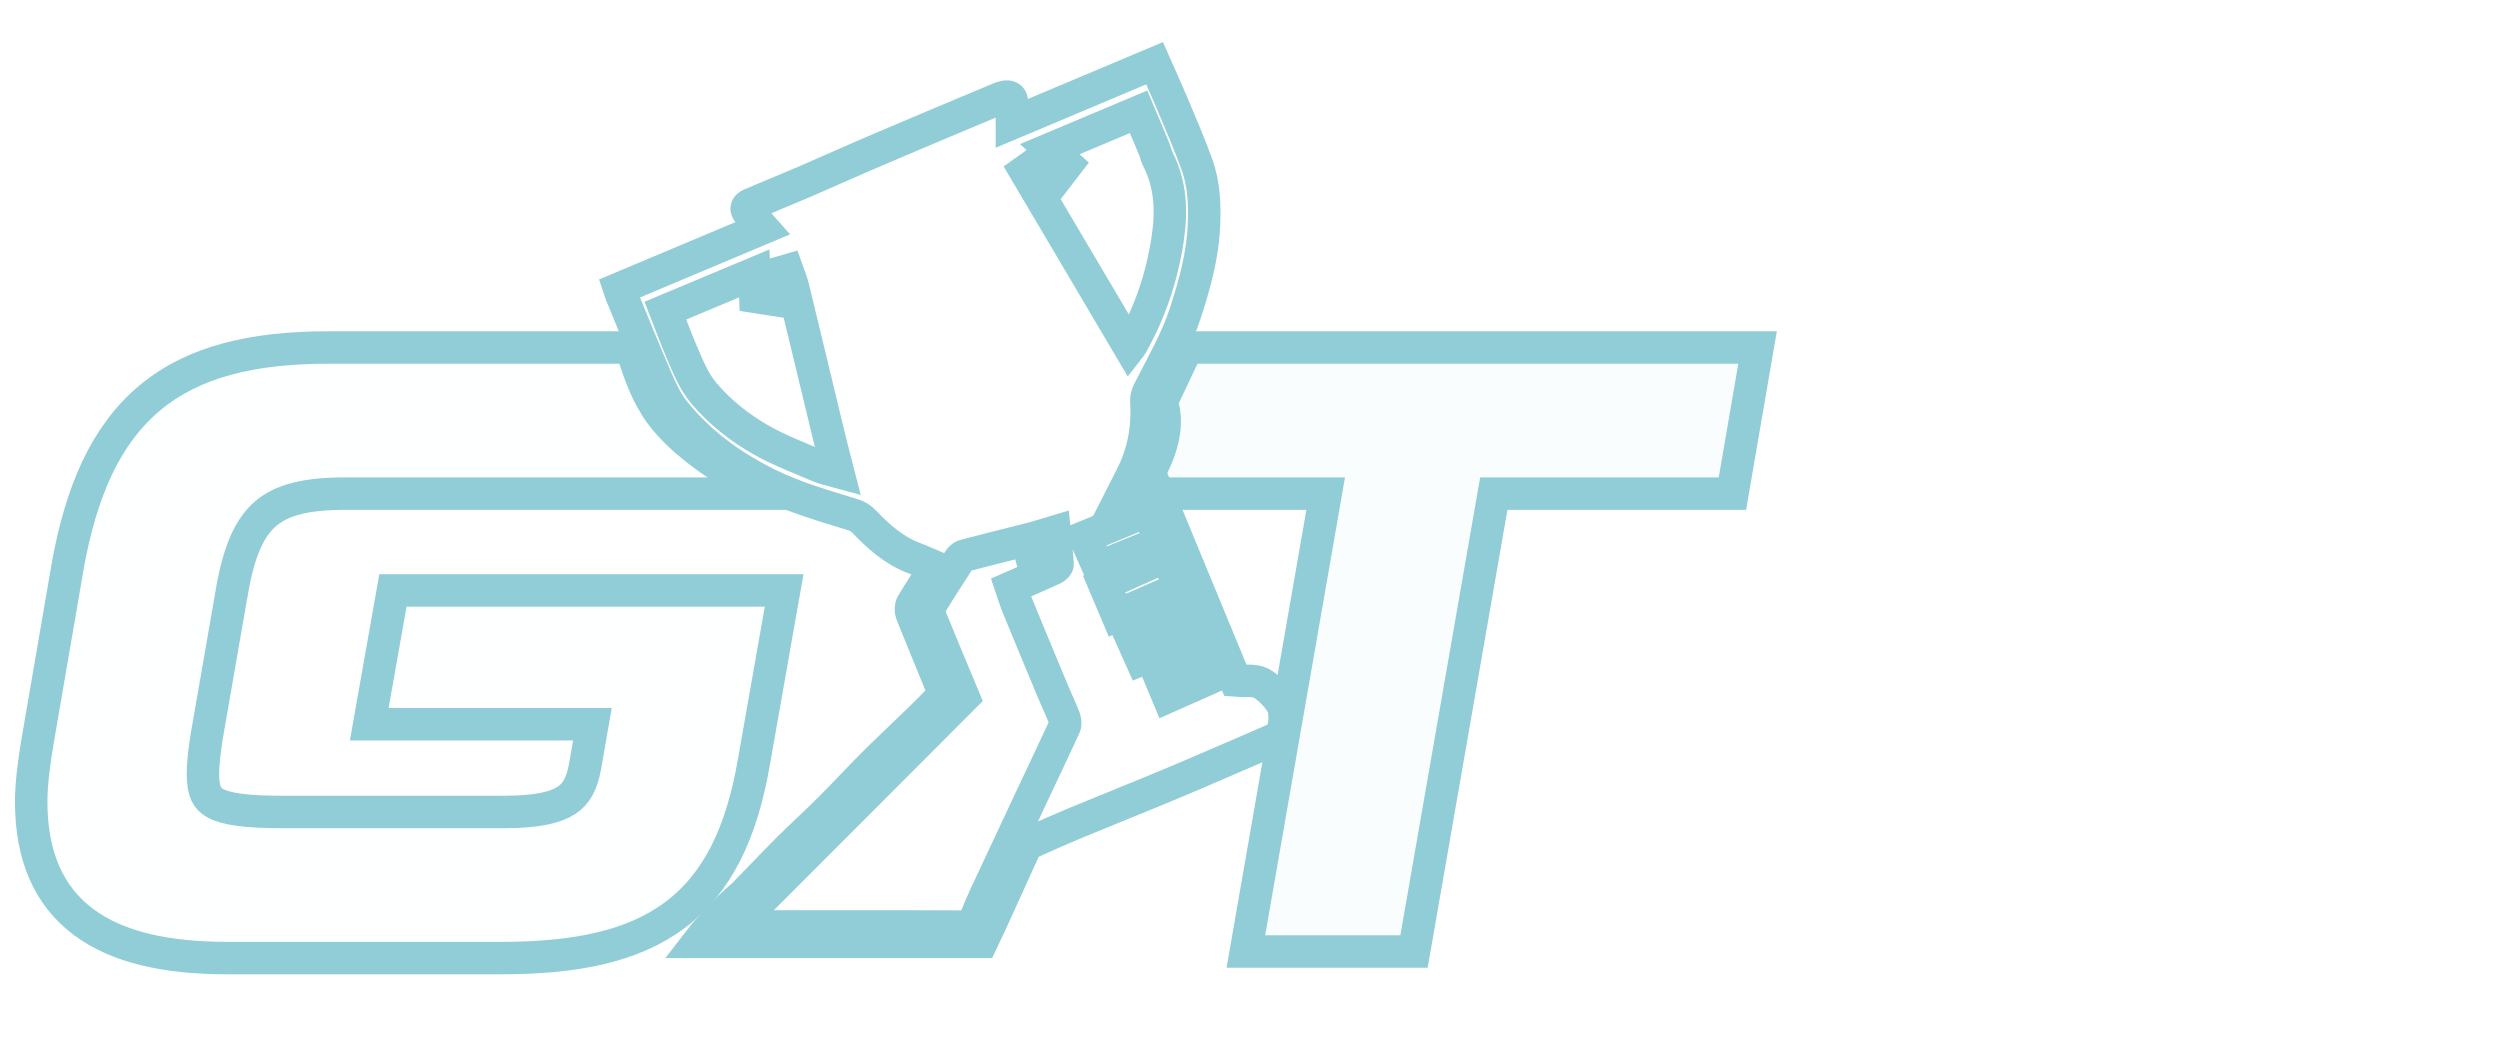 <svg width="77" height="32" viewBox="0 0 77 32" fill="none" xmlns="http://www.w3.org/2000/svg">
<path d="M24.048 18.772L24.152 18.186H23.556H12.521H12.102L12.029 18.599L11.477 21.718L11.373 22.306H11.969H18.247L18.022 23.595C18.022 23.595 18.022 23.595 18.022 23.596C17.922 24.155 17.743 24.458 17.445 24.652C17.114 24.868 16.547 25.009 15.53 25.009H8.684C7.568 25.009 6.96 24.918 6.629 24.737C6.487 24.659 6.405 24.568 6.351 24.452C6.291 24.323 6.25 24.131 6.25 23.834C6.25 23.522 6.294 23.149 6.368 22.673L7.144 18.213L7.145 18.212C7.364 16.93 7.707 16.22 8.196 15.809C8.686 15.399 9.421 15.203 10.64 15.203H21.797H23.554L22.061 14.278L22.061 14.278L22.061 14.278L22.061 14.278L22.061 14.278L22.06 14.278L22.052 14.273L22.019 14.252C21.99 14.232 21.946 14.203 21.89 14.165C21.779 14.089 21.623 13.977 21.447 13.838C21.088 13.555 20.666 13.174 20.356 12.755L20.356 12.755C19.94 12.193 19.707 11.526 19.552 11.049L19.44 10.703H19.077H10.113C7.792 10.703 5.974 11.129 4.628 12.245C3.281 13.361 2.495 15.095 2.072 17.508L2.072 17.51L1.143 22.913L1.143 22.913L1.143 22.916C1.042 23.53 0.961 24.147 0.961 24.697C0.961 26.331 1.479 27.578 2.568 28.394C3.628 29.188 5.144 29.509 7.003 29.509H15.43C17.711 29.509 19.487 29.158 20.79 28.182C22.106 27.196 22.846 25.644 23.221 23.464C23.221 23.463 23.221 23.463 23.221 23.463L24.048 18.772Z" fill="#91CDD7" fill-opacity="0.01" stroke="#91CDD7"/>
<path d="M54.032 11.288L54.133 10.703H53.539H36.883H36.566L36.431 10.989L35.854 12.207L35.777 12.371L35.822 12.546C35.931 12.968 35.853 13.432 35.724 13.821C35.661 14.011 35.59 14.171 35.536 14.282C35.508 14.338 35.486 14.38 35.47 14.408C35.462 14.422 35.457 14.432 35.453 14.438L35.45 14.444C35.45 14.444 35.45 14.444 35.45 14.444C35.45 14.444 35.45 14.444 35.45 14.444L34.986 15.203H35.877H40.831L38.475 28.72L38.373 29.306H38.968H43.131H43.551L43.624 28.892L46.009 15.203H52.938H53.359L53.43 14.788L54.032 11.288Z" fill="#91CDD7" fill-opacity="0.05" stroke="#91CDD7"/>
<path d="M35.975 21.458C36.471 21.238 36.945 21.027 37.423 20.816C37.33 20.552 37.248 20.319 37.161 20.07C36.649 20.295 36.172 20.504 35.669 20.725C35.768 20.963 35.866 21.198 35.975 21.458ZM36.55 18.685C35.929 18.942 35.346 19.182 34.75 19.428C34.891 19.743 35.016 20.023 35.147 20.314C35.744 20.066 36.331 19.821 36.937 19.57C36.805 19.269 36.683 18.99 36.55 18.685ZM33.831 17.474C34.466 17.216 35.092 16.962 35.734 16.702C35.601 16.346 35.486 16.039 35.368 15.725C34.7 16.002 34.066 16.265 33.414 16.535C33.558 16.859 33.692 17.161 33.831 17.474ZM35.932 17.131C35.273 17.425 34.64 17.707 34.007 17.989C34.148 18.323 34.277 18.626 34.414 18.949C35.075 18.66 35.703 18.385 36.341 18.107C36.203 17.779 36.072 17.467 35.932 17.131ZM31.626 5.231C31.609 5.243 31.593 5.255 31.576 5.267C32.646 7.077 33.716 8.888 34.791 10.707C34.812 10.68 34.833 10.657 34.847 10.631C35.423 9.617 35.788 8.526 35.962 7.374C36.091 6.522 36.065 5.681 35.657 4.892C35.61 4.802 35.594 4.696 35.554 4.601C35.396 4.216 35.234 3.834 35.07 3.443C34.152 3.829 33.263 4.203 32.334 4.594C32.534 4.775 32.689 4.916 32.859 5.07C32.635 5.361 32.435 5.619 32.232 5.882C32.02 5.655 31.823 5.443 31.626 5.231ZM20.494 9.568C20.668 10.011 20.817 10.42 20.988 10.819C21.184 11.274 21.362 11.739 21.689 12.124C22.18 12.701 22.77 13.165 23.415 13.536C23.989 13.867 24.62 14.1 25.231 14.364C25.402 14.439 25.592 14.469 25.811 14.53C25.702 14.104 25.604 13.738 25.515 13.368C25.151 11.862 24.792 10.355 24.425 8.85C24.381 8.667 24.302 8.493 24.24 8.315C24.221 8.32 24.202 8.325 24.184 8.331V9.287C23.866 9.238 23.566 9.192 23.265 9.146C23.255 8.899 23.245 8.673 23.233 8.421C22.309 8.809 21.415 9.183 20.494 9.568ZM31.628 16.623C30.97 16.789 30.331 16.948 29.695 17.116C29.636 17.132 29.577 17.191 29.541 17.246C29.241 17.709 28.94 18.172 28.656 18.644C28.606 18.726 28.6 18.872 28.637 18.962C28.978 19.804 29.333 20.641 29.68 21.475C27.329 23.83 24.999 26.162 22.628 28.535H25.617C26.976 28.535 28.334 28.53 29.693 28.54C29.882 28.541 29.975 28.481 30.041 28.309C30.141 28.044 30.256 27.782 30.376 27.524C30.819 26.571 31.267 25.619 31.713 24.668C32.073 23.904 32.437 23.142 32.79 22.374C32.823 22.301 32.81 22.187 32.779 22.107C32.679 21.849 32.557 21.599 32.451 21.344C32.079 20.454 31.709 19.564 31.343 18.672C31.264 18.479 31.205 18.277 31.143 18.094C31.604 17.891 32.029 17.707 32.449 17.515C32.502 17.491 32.576 17.422 32.573 17.378C32.553 17.05 32.516 16.723 32.482 16.377C32.372 16.41 32.293 16.434 32.209 16.459C32.242 16.619 32.27 16.756 32.3 16.907C32.106 16.956 31.927 17.002 31.739 17.049C31.699 16.895 31.666 16.767 31.628 16.623ZM30.24 29.009H21.515C21.61 28.887 21.674 28.793 21.749 28.711C21.989 28.451 22.23 28.192 22.479 27.94C22.628 27.789 22.8 27.661 22.948 27.51C23.395 27.057 23.829 26.592 24.28 26.143C24.697 25.727 25.135 25.331 25.552 24.915C26.014 24.454 26.456 23.973 26.917 23.512C27.373 23.058 27.844 22.619 28.306 22.17C28.542 21.941 28.777 21.709 29.002 21.468C29.043 21.426 29.065 21.323 29.044 21.27C28.725 20.478 28.394 19.691 28.077 18.898C28.044 18.814 28.048 18.68 28.092 18.605C28.317 18.226 28.562 17.86 28.814 17.467C28.585 17.37 28.375 17.272 28.159 17.191C27.538 16.959 27.061 16.533 26.612 16.061C26.527 15.97 26.405 15.895 26.286 15.858C25.388 15.58 24.483 15.328 23.634 14.905C22.523 14.352 21.536 13.637 20.758 12.66C20.531 12.375 20.371 12.027 20.224 11.689C19.846 10.819 19.493 9.938 19.131 9.062C19.111 9.012 19.098 8.959 19.074 8.888C20.542 8.271 21.996 7.659 23.494 7.029C23.337 6.854 23.217 6.701 23.078 6.568C22.951 6.446 22.979 6.356 23.116 6.296C23.663 6.061 24.215 5.839 24.763 5.604C25.354 5.35 25.94 5.084 26.531 4.829C27.237 4.525 27.945 4.225 28.654 3.926C29.325 3.641 29.998 3.361 30.67 3.08C30.757 3.043 30.844 3.005 30.934 2.984C31.088 2.948 31.176 3.002 31.17 3.179C31.164 3.376 31.168 3.573 31.168 3.798C32.642 3.178 34.09 2.568 35.56 1.948C35.74 2.355 35.912 2.726 36.069 3.102C36.343 3.759 36.631 4.411 36.871 5.081C37.086 5.683 37.109 6.319 37.081 6.958C37.04 7.888 36.793 8.765 36.508 9.643C36.23 10.502 35.773 11.266 35.373 12.062C35.331 12.148 35.301 12.255 35.307 12.35C35.361 13.168 35.222 13.945 34.847 14.675C34.698 14.968 34.549 15.26 34.401 15.552C34.779 15.408 35.186 15.253 35.626 15.087C36.446 17.072 37.263 19.05 38.052 20.959C38.357 20.984 38.642 20.934 38.844 21.043C39.1 21.181 39.492 21.583 39.548 21.857C39.605 22.242 39.539 22.641 39.296 22.749C39.031 22.866 39.193 22.799 38.927 22.913C37.984 23.319 37.044 23.732 36.096 24.129C35.113 24.541 34.123 24.933 33.137 25.342C32.653 25.543 32.172 25.756 31.694 25.975C31.629 26.005 31.578 26.095 31.543 26.168C31.21 26.894 30.883 27.622 30.552 28.35C30.454 28.565 30.35 28.777 30.24 29.009Z" stroke="#91CDD7" stroke-width="1" />

</svg>
